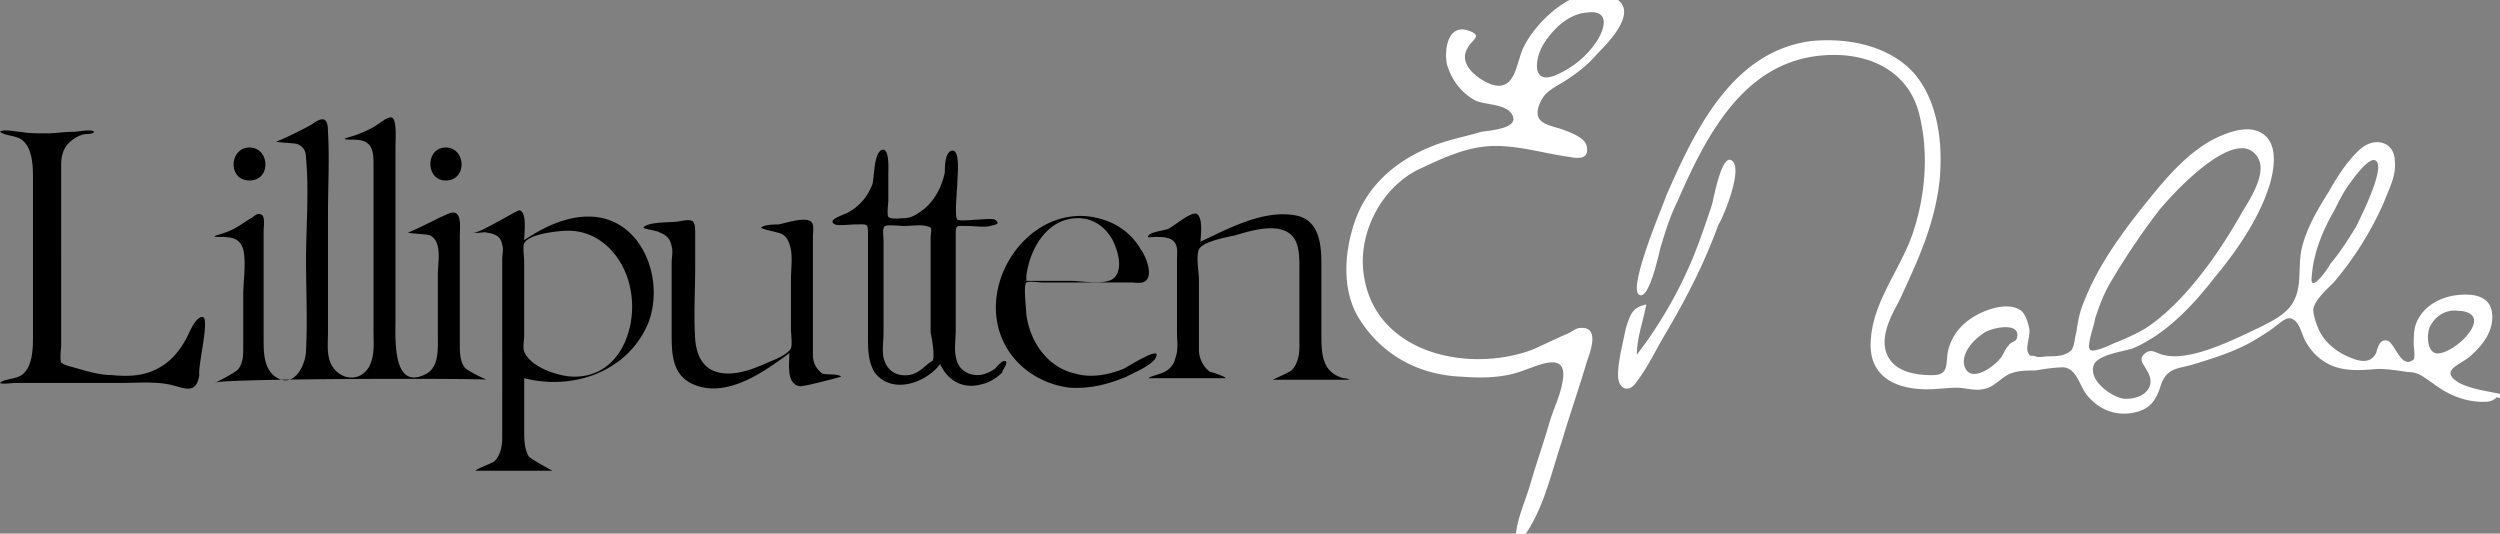 <svg xmlns="http://www.w3.org/2000/svg" width="86.436" height="18.449" overflow="visible"><rect width="100%" height="100%" fill="#808080" stroke="none"/><path d="M16.82 13.13s-.705-.325-.76-.434c-.162-.217-.162-.543-.162-.814V8.193c0-.38.108-1.085-.489-.76-.054 0-1.302.651-1.302.597 0 .054.651.054.76.109.434.217.271.922.271 1.356v2.062c0 .543.054 1.194-.488 1.411-1.086.488-.977-1.303-.977-1.899V5.046c0-.163.054-.868-.109-.977-.162-.054-.38.163-.488.217-.217.163-.488.271-.76.38-.325.108-.65.163-.108.163.598 0 .706.271.706.814v5.806c0 .38.054.868-.163 1.248-.325.543-1.031.434-1.303-.108-.162-.325-.108-.76-.108-1.085v-4.07c0-.977.055-1.954 0-2.876 0-.488-.162-.542-.542-.271-.055.054-1.248.651-1.248.596 0 .054.651.054.76.108.217.109.271.271.271.488.108 1.14 0 2.388 0 3.527 0 1.031.054 2.062 0 3.093 0 .488-.38 1.302-.978.977-.488-.271-.488-.868-.488-1.356V7.976c0-.163.055-.434-.054-.542-.163-.109-.271.054-.379.108-.272.163-.543.38-.869.488-.271.109-.651.163-.163.163.38 0 .651.054.76.434.108.488 0 1.085 0 1.573v1.791c0 .271 0 .542-.163.76-.054.107-.813.488-.813.488-.055-.162 9.386-.162 9.386-.109zm-9.821-2.17c-.271 0-.488.65-.597.814-.217.379-.488.705-.868.922-.542.326-1.14.326-1.682.271-.38 0-.76-.109-1.14-.217-.163-.055-.488-.109-.597-.218-.055-.108 0-.488 0-.597V5.697c0-.271.054-.542.271-.76.108-.108.271-.217.434-.271.108-.055.38 0 .435-.109-.108-.108-.543 0-.706 0-.325 0-.65.054-.922.054-.326 0-.651 0-.923-.054-.162 0-.597-.108-.705 0 .217.163.597.109.813.326.163.163.218.326.271.542.057.272.057.544.057.815v5.318c0 .271 0 .543-.055.813-.054.218-.108.381-.271.543-.217.216-.651.163-.814.326.055.054.435 0 .488 0h3.69c.543 0 1.14-.055 1.683.054.488.108.922.38 1.03-.325-.054-.327.38-2.009.108-2.009zm1.628-4.72c.76 0 .706-1.139 0-1.139-.705 0-.76 1.139 0 1.139zm6.782 0c.76 0 .706-1.139 0-1.139-.705 0-.705 1.139 0 1.139zm24.58 6.023c0-.218-1.031.434-1.14.488-.543.217-1.14.325-1.682.162-.977-.217-1.574-1.139-1.683-2.062 0-.163-.108-.977 0-1.085.108-.055.435 0 .543 0h3.093c.108 0 .38.054.488-.055.271-.217 0-.868-.163-1.085a2.253 2.253 0 0 0-1.302-1.031c-2.171-.705-4.124 1.628-3.636 3.69.271 1.139 1.248 1.953 2.441 2.115.706.055 1.356-.108 2.008-.379.165-.107 1.033-.433 1.033-.758zM35.485 9.55c.108-.922.706-2.008 1.791-2.008.488 0 .922.271 1.193.76.163.326.38.977.055 1.302-.271.271-1.14.108-1.465.108h-1.574V9.55zm10.961 3.527c-.76-.218-.76-.868-.76-1.573V9.116c0-.76-.108-1.574-.977-1.682-1.085-.163-2.279.488-3.201.922 0-.217.108-.868-.163-.977-.271 0-.813.488-.977.542s-.597.108-.651.217c-.108.108.163.054.217.054.218 0 .435 0 .598.108.217.163.162.434.162.706v2.496c0 .271.055.597-.054.867a.687.687 0 0 1-.38.488c-.055.055-.543.164-.543.218h2.659c0-.054-.488-.218-.543-.218a.976.976 0 0 1-.38-.813V9.658c0-.217-.108-.814 0-1.031.108-.271.977-.434 1.248-.488.543-.163 1.573-.489 2.008.054.217.271.217.705.217 1.085v2.713c0 .271-.055.597-.271.813-.054.054-.651.325-.651.325h2.659c-.108-.052-.163-.052-.217-.052zM20.348 7.488c-.814 0-1.574.38-2.225.814 0-.217.108-.977-.163-1.031-.108 0-1.573.922-1.628.759 0 .054.38 0 .435 0 .325.054.542.109.597.434.054.163 0 .326 0 .488V15.137c0 .271-.055.598-.271.814-.055.054-.651.271-.651.325H19.1s-.706-.38-.814-.488c-.162-.271-.162-.597-.162-.923v-1.79c1.682.435 3.581-.218 4.286-1.899.596-1.518-.218-3.688-2.062-3.688zm-.489 5.535c-.543 0-1.52-.326-1.736-.869-.055-.162 0-.379 0-.543V9.062c0-.163-.055-.543 0-.651.162-.326 1.193-.434 1.519-.434 1.194 0 2.008 1.031 2.171 2.116.216 1.247-.38 2.93-1.954 2.93zm14.867-.543c-.108 0-.271.217-.325.271-.163.107-.38.217-.597.217-.435 0-.705-.271-.76-.651-.055-.271 0-.597 0-.923V8.139c0-.38 0-.326.435-.326.217 0 .542.054.759 0 .163-.054.38-.054.163-.217-.108-.054-.543 0-.651 0s-.542.054-.65 0c-.109-.108 0-1.085 0-1.302 0-.163.108-1.085-.163-1.085s-.271.597-.271.76c-.108.488-.325.922-.705 1.248-.217.163-.435.326-.706.326-.108 0-.488.054-.542-.054-.055-.054 0-.488 0-.542v-.924c0-.163.054-1.031-.271-.814-.217.163-.217.868-.271 1.139-.162.434-.434.76-.813.977-.163.108-.814.271-.488.434.108.054.542 0 .705 0 .435 0 .435-.055.435.38v3.526c0 .38 0 .814.217 1.193.597.814 1.79.381 2.278-.271.271.597.814.868 1.411.705.271-.054.543-.217.76-.435-.113.057.267-.377.05-.377zm-2.496 0c-.271.162-.435.434-.814.488-.434.055-.76-.163-.868-.598-.054-.271 0-.596 0-.867V8.356c0-.217-.054-.488.055-.542s.542 0 .65 0c.218 0 .543-.054.76 0 .271.054.163.108.163.434V11.504c.054.216.163.921.054.976zm-4.124-.217V8.248c0-.38.108-.651-.325-.651-.271 0-.598.108-.868.163-.109 0-.489 0-.598.108 0 .054.598.163.706.217.217.109.271.326.325.543.055.325 0 .705 0 1.085v1.628c0 .217.055.542 0 .705-.163.271-.705.435-.923.543-.379.163-.813.325-1.247.325-.76 0-1.086-.488-1.14-1.193-.055-.814 0-1.682 0-2.496V8.139c0-.489 0-.597-.543-.489-.217.054-1.085 0-1.248.217 0 .054.488.108.543.163.271.109.38.217.434.488.055.163 0 .38 0 .597v2.388c0 .705 0 1.465.76 1.79 1.14.488 2.441-.435 3.31-1.085 0 .38-.108 1.031.326 1.139.108.055 1.465-.324 1.465-.324-.108-.109-.488-.055-.651-.109a.774.774 0 0 1-.326-.651z"/><path fill="#FFF" d="M55.941 0c-1.193-.868-2.876.706-3.31 1.736-.217.542-.271 1.411-1.031 1.194-.488-.163-1.193-.706-.868-1.248.108-.271.543-.434.108-.597-.76-.326-.922.597-.813 1.139.162.542.488.977.977 1.248.325.163 1.14.108 1.302.542.163.434-.759.488-1.085.542-.542.163-1.14.271-1.682.489-1.248.488-2.279 1.356-2.713 2.658-.38 1.14-.435 2.496.271 3.473.814 1.193 2.063 1.791 3.419 1.846.705.054 1.465.054 2.17-.218.488-.163 1.465-.651 1.356.271-.054.488-.271.923-.434 1.411-.217.76-.488 1.519-.705 2.278-.163.542-.435 1.14-.488 1.683-.055.65.434-.109.542-.326.488-.868.705-1.845 1.031-2.821.271-.923.597-1.845.868-2.768.108-.325.488-1.247-.217-1.193-.163 0-.326.163-.489.217-.379.163-.813.38-1.193.543-2.225.813-5.426.108-5.806-2.604-.217-1.465.651-3.093 2.008-3.69.813-.38 1.628-.759 2.55-.759.868 0 1.736.271 2.551.379.271.054.705.109.597-.379-.055-.271-.488-.435-.76-.543s-.705-.163-.868-.38c-.163-.217 0-.597.163-.813.217-.271.65-.435.922-.651.326-.217.651-.488.923-.814.325-.326 1.356-1.357.704-1.845zm-.759 1.465a3.222 3.222 0 0 1-1.41 1.14c-.814.326-.706-.542-.435-1.031.325-.543.868-1.085 1.52-1.14.813-.108.651.543.325 1.031zM59.848 5.535c-.325-.163-.597 1.302-.65 1.519-.218.651-.435 1.302-.706 1.954a15.056 15.056 0 0 1-1.898 3.256c0-.598.217-1.141.325-1.736-.488.107-.543.325-.705.813-.108.542-.271 1.14-.271 1.628s.38.65.651.217c.38-.488.65-1.085.977-1.628.705-1.193 1.356-2.441 1.845-3.798.106-.11.92-2.009.432-2.225zm26.588 8.084c-.488-.107-.978-.162-1.411-.379-.705-.435 0-.598.38-.923.434-.38.813-.868.76-1.465-.055-.651-.706-.706-1.194-.651-.542.055-1.085.326-1.356.814-.162.271-.162.596-.162.867 0 .109.054.435 0 .543-.435.38-.651-.597-.923-.65-.271-.055-.325.271-.38.434-.162.325-.488.325-.868.162-.434-.162-.868-.488-1.085-.922-.108-.217-.217-.543-.217-.76.054-.325.488-.705.705-.922A11.353 11.353 0 0 0 82.42 7c.163-.434.435-.922.38-1.411 0-.706-.705-.868-1.193-.434-.435.38-.814.977-1.086 1.465-.38.597-.759 1.248-.922 1.899-.163.597 0 1.302-.271 1.845-.217.488-.813.759-1.248.977-.813.38-2.388 1.193-3.31.923-.217-.055-.38-.218-.597-.055-.271.217-.055.38.054.597.38.597-.162 1.03-.813.977-.38-.054-1.194-.597-1.031-1.14.108-.379 1.031-.488 1.356-.597 1.14-.488 2.063-1.465 2.821-2.441.814-.977 1.628-2.17 1.954-3.364.108-.434.217-1.139-.163-1.519-.435-.434-1.14-.217-1.628 0-1.085.488-1.899 1.519-2.604 2.387-.813 1.031-1.573 2.062-2.062 3.31-.163.38-.217.705-.271 1.086-.055.162-.055.434-.163.597-.217.217-.542.217-.813.217-.108 0-.326.054-.435 0-.217-.054-.162.054-.271-.163-.055-.217.108-.597.054-.813-.054-.218-.108-.435-.271-.597-.434-.326-1.193-.055-1.573.162-.488.271-.868.705-.977 1.303-.055.488 0 .76-.543.76-.542 0-1.248-.109-1.519-.651-.326-.597.108-1.411.38-1.899.65-1.41 1.247-2.658 1.41-4.232.108-1.248-.054-2.659-.868-3.635-.868-.977-2.278-1.248-3.526-1.14-2.768.326-4.069 3.093-5.047 5.317-.108.326-1.41 3.364-.922 3.473.325.108.651-1.411.705-1.628.163-.542.326-1.085.597-1.627 1.086-2.496 2.496-5.155 5.589-5.046 1.303.055 2.441.706 2.768 2.062.325 1.302.217 2.767-.217 4.069-.435 1.302-1.411 2.387-1.466 3.798-.054 1.194.868 1.628 1.954 1.628.325 0 .705-.055 1.03-.055.271 0 .597.109.868.055.435-.055.597-.38.977-.543.271-.108.598-.108.868-.108.326-.054.651-.108.977-.108.489.055.543.705.868 1.031.38.434.923.65 1.52.542s.814-.435.977-.977c.218-.597.597-.542 1.14-.705.705-.218 1.411-.435 2.062-.813.271-.164.543-.326.814-.543.217-.163.38-.326.597-.163s.271.597.435.813c.162.271.379.488.65.651.543.325 1.194.271 1.791.218.325 0 .705.054 1.03.107.38 0 .543.164.868.381.489.379 1.086.65 1.736.65.163 0 .326 0 .489-.162.215.104.215-.112.107-.112zM69.724 11.72c-.055.108-.218.108-.271.217-.163.163-.163.326-.326.488-.217.271-.977.814-1.193.271-.163-.434.271-.922.597-1.14.216-.216 1.409-.487 1.193.164zm2.549.38c-.163-.108.163-.923.163-1.085.162-.488.325-.923.597-1.357a24.979 24.979 0 0 1 1.573-2.333c.38-.489 2.768-3.147 3.473-1.845.271.489-.217 1.302-.488 1.736-.434.76-.868 1.465-1.411 2.17-.542.706-1.193 1.411-1.898 1.9-.326.217-.705.379-1.085.542-.055.001-.76.38-.924.272zm7.651-2.496c.055-.868.38-1.628.814-2.388.162-.325.325-.651.542-.922.108-.163.597-.814.814-.759.488.108-.543 2.116-.651 2.333-.271.434-.543.868-.868 1.248-.108.217-.705 1.03-.651.488zm4.449 2.604c-.434.108-.488-.543-.38-.868.163-.38.543-.651.977-.597 1.302.054.054 1.357-.597 1.465z"/></svg>